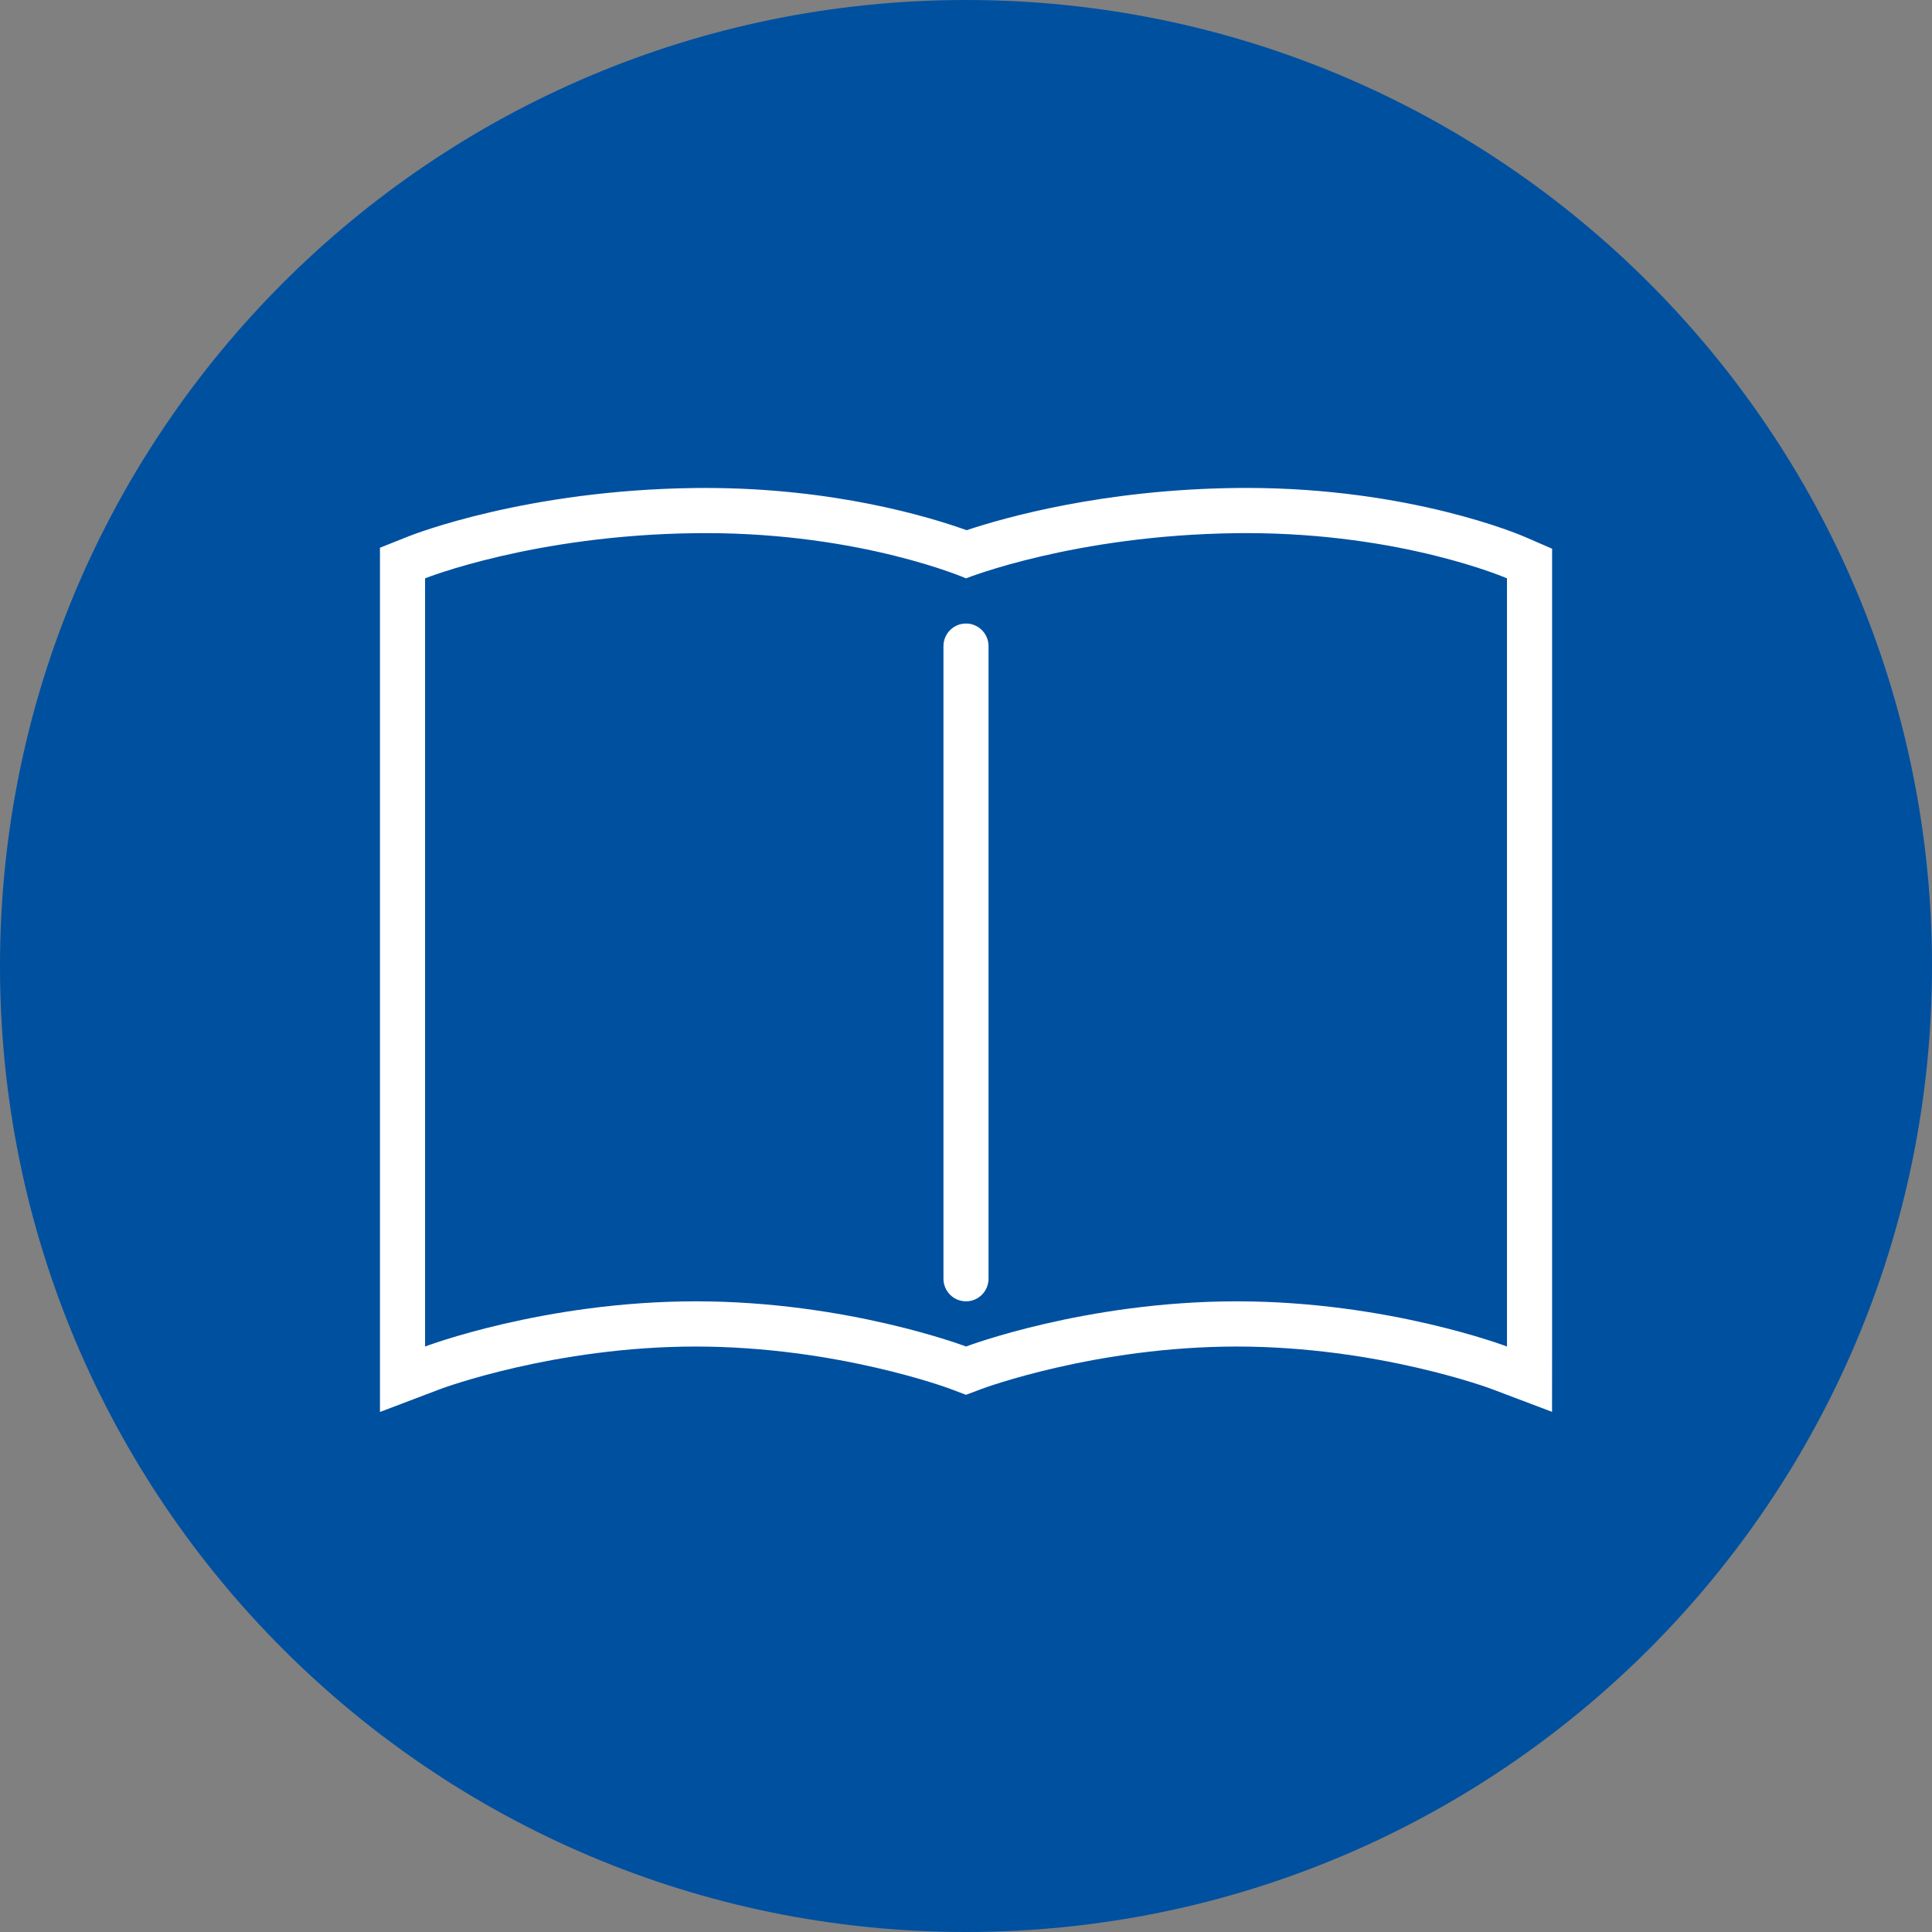 <?xml version="1.0" encoding="utf-8"?>
<!-- Generator: Adobe Illustrator 17.0.0, SVG Export Plug-In . SVG Version: 6.00 Build 0)  -->
<!DOCTYPE svg PUBLIC "-//W3C//DTD SVG 1.1//EN" "http://www.w3.org/Graphics/SVG/1.1/DTD/svg11.dtd">
<svg version="1.1" id="Livello_1" xmlns="http://www.w3.org/2000/svg" xmlns:xlink="http://www.w3.org/1999/xlink" x="0px" y="0px"
	 width="60px" height="60px" viewBox="0 0 60 60" enable-background="new 0 0 60 60" xml:space="preserve">
<rect x="0" y="0" width="60" height="60" fill="#808080" stroke="none"/>
<path fill-rule="evenodd" clip-rule="evenodd" fill="#0050a0" d="M30,0c16.569,0,30,13.432,30,30S46.569,60,30,60S0,46.569,0,30
	S13.432,0,30,0z"/>
<path fill-rule="evenodd" clip-rule="evenodd" fill="#0050a0" d="M30,3c14.912,0,27,12.088,27,27S44.912,57,30,57S3,44.912,3,30
	S15.088,3,30,3z"/>
<g>
	<path fill="#FFFFFF" d="M30,19.364c-0.386,0-0.7,0.314-0.7,0.702v19.646c0,0.388,0.314,0.702,0.7,0.702s0.7-0.314,0.7-0.702V20.066
		C30.7,19.679,30.386,19.364,30,19.364z"/>
	<path fill="#FFFFFF" d="M47.358,16.674c-0.143-0.062-3.553-1.521-8.653-1.521c-0.107,0-0.214,0.001-0.322,0.002
		c-4.121,0.05-7.177,0.915-8.364,1.311c-1.164-0.418-4.121-1.312-8.114-1.312c-0.107,0-0.214,0.001-0.322,0.002
		c-5.237,0.063-8.754,1.444-8.901,1.503L11.8,17.01v0.952v23.856v2.032l1.896-0.72c0.033-0.012,3.53-1.31,7.905-1.312
		c4.379,0,7.869,1.299,7.904,1.312l0.495,0.187l0.497-0.187c0.033-0.012,3.53-1.31,7.905-1.312c4.379,0,7.869,1.299,7.904,1.312
		l1.894,0.716l0.002-2.028V17.961v-0.92L47.358,16.674z M46.8,41.817c0,0-3.684-1.403-8.388-1.403c-0.004,0-0.008,0-0.011,0
		c-4.71,0.002-8.4,1.403-8.4,1.403s-3.684-1.403-8.388-1.403c-0.004,0-0.008,0-0.012,0c-4.71,0.002-8.4,1.403-8.4,1.403V17.961
		c0,0,3.362-1.343,8.4-1.403c0.103-0.001,0.204-0.002,0.305-0.002c4.868,0,8.095,1.405,8.095,1.405s3.362-1.343,8.4-1.403
		c0.103-0.001,0.204-0.002,0.305-0.002c4.867,0,8.095,1.405,8.095,1.405V41.817z"/>
</g>
</svg>
